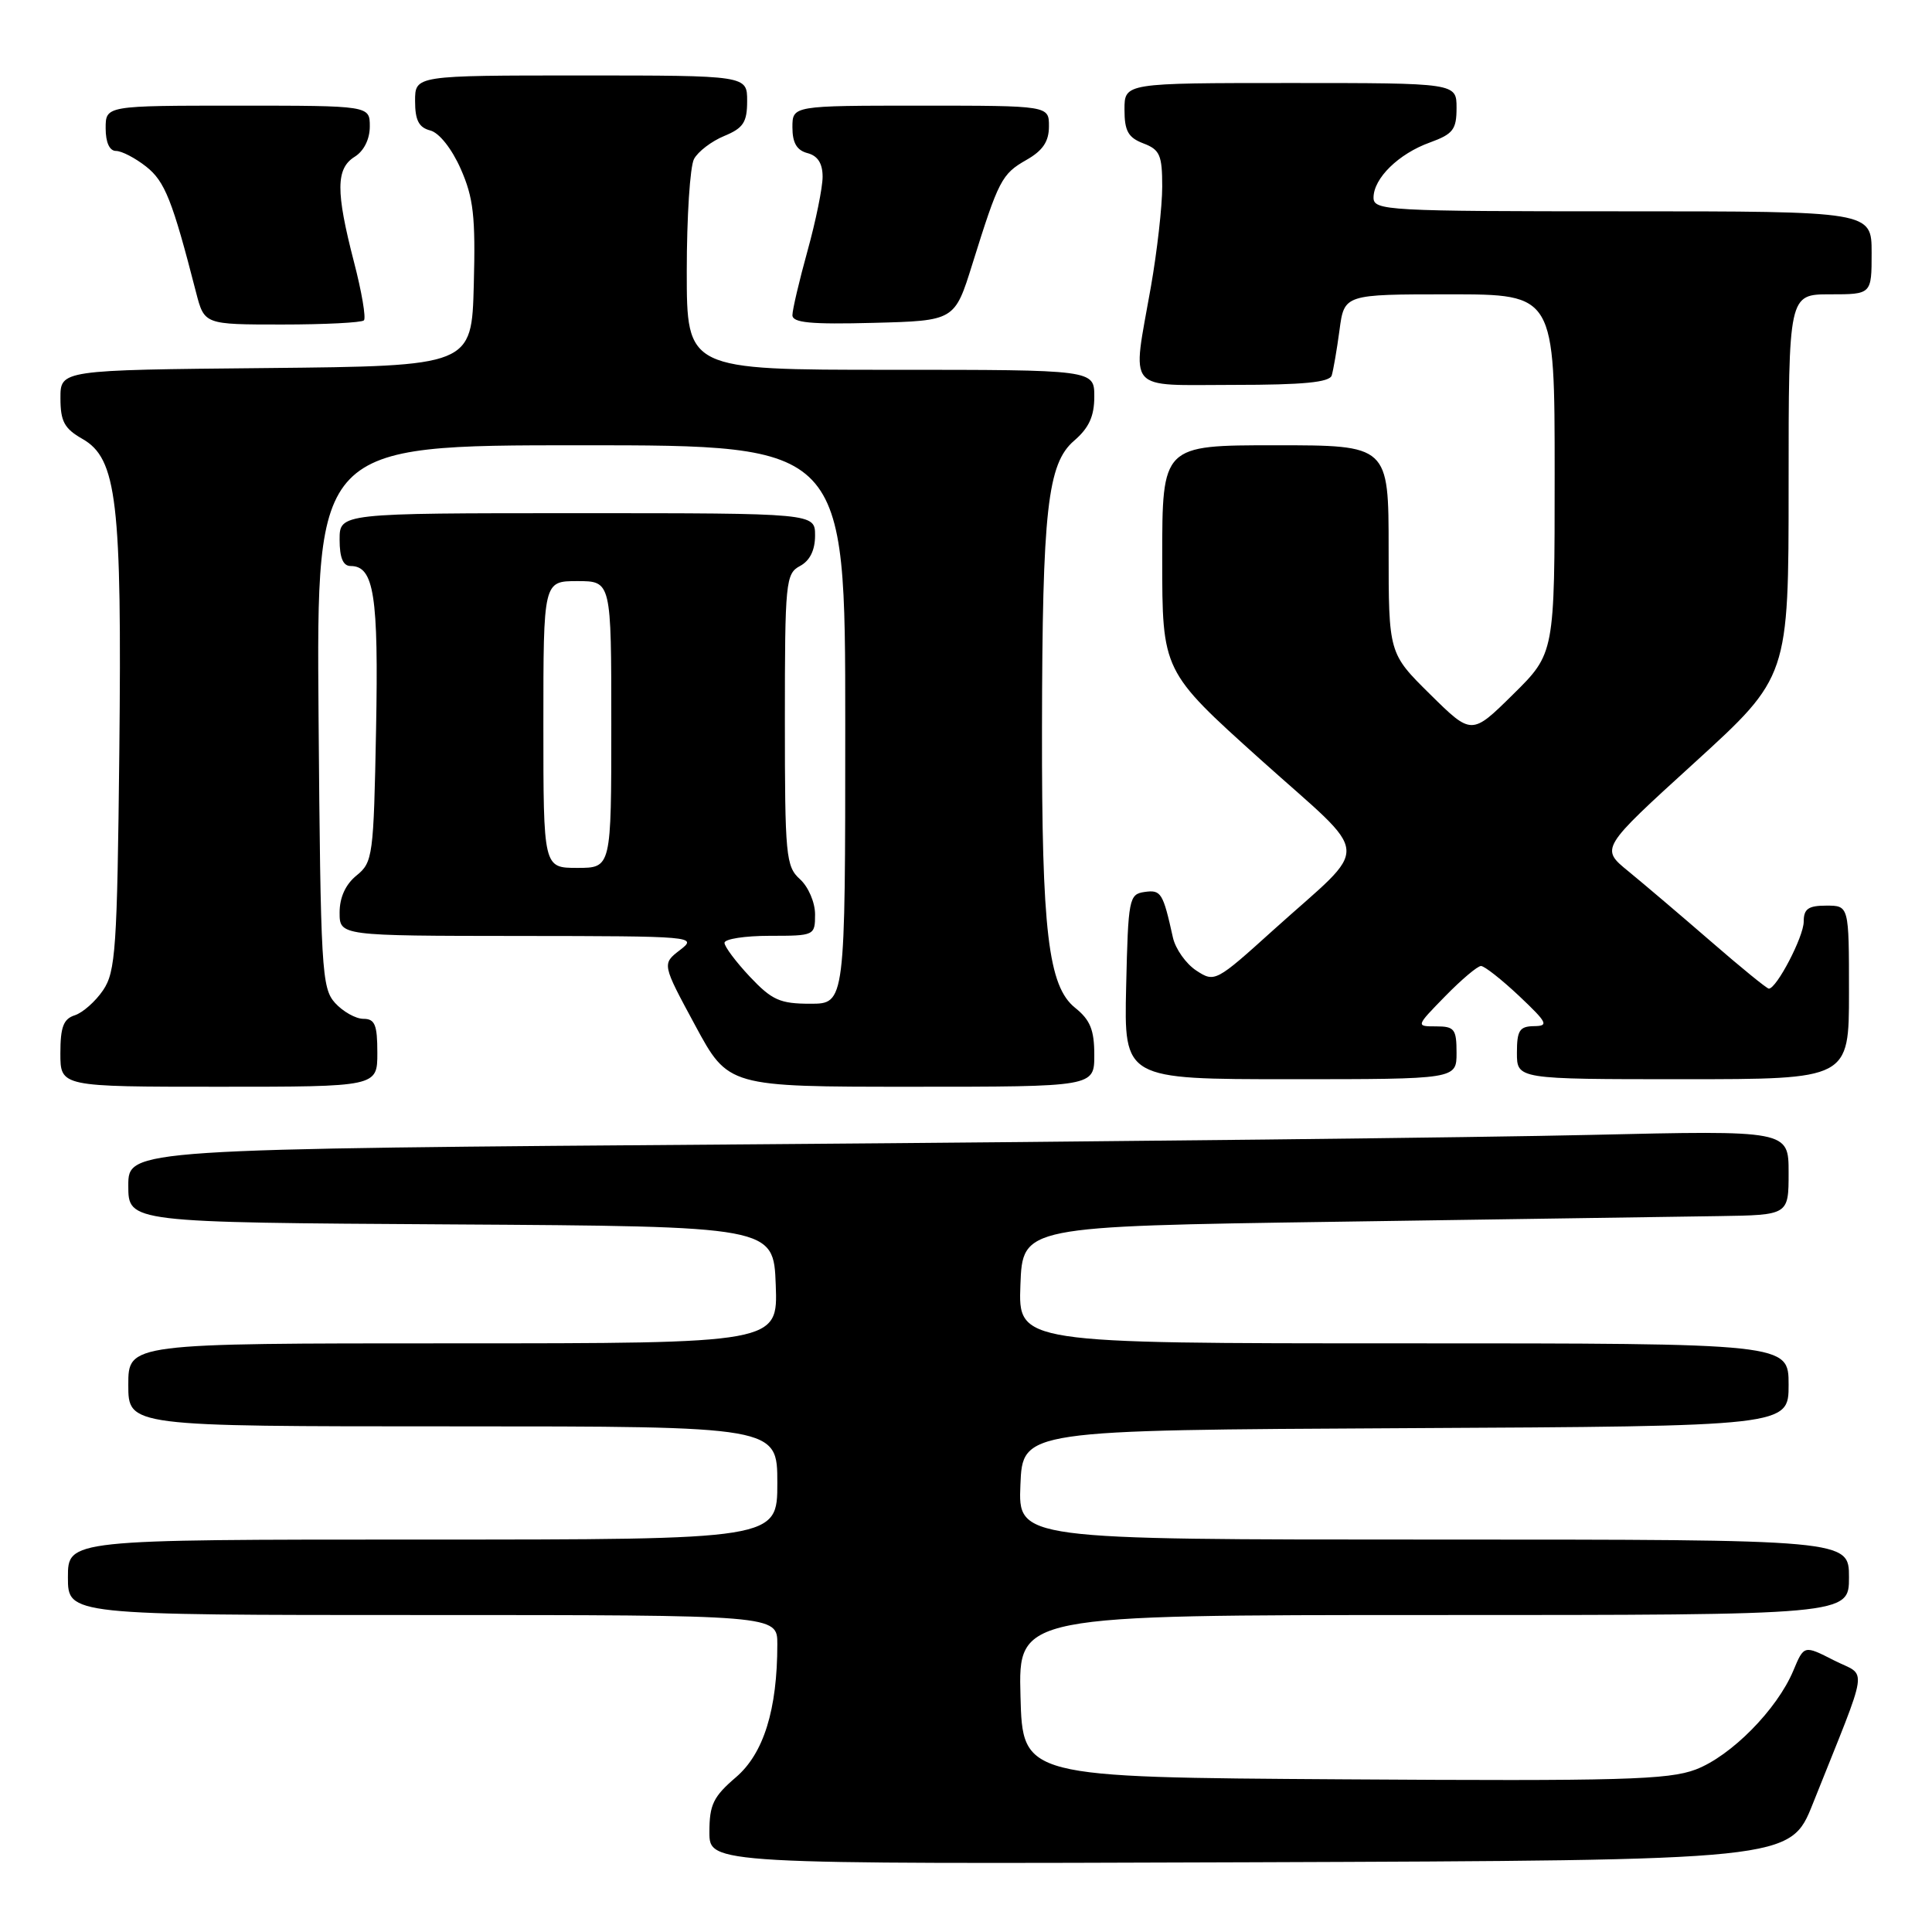 <?xml version="1.0" encoding="UTF-8" standalone="no"?>
<!DOCTYPE svg PUBLIC "-//W3C//DTD SVG 1.1//EN" "http://www.w3.org/Graphics/SVG/1.1/DTD/svg11.dtd" >
<svg xmlns="http://www.w3.org/2000/svg" xmlns:xlink="http://www.w3.org/1999/xlink" version="1.1" viewBox="0 0 256 256">
 <g >
 <path fill="currentColor"
d=" M 240.21 239.00 C 247.82 219.92 247.47 222.28 243.00 220.00 C 239.04 217.98 239.04 217.98 237.62 221.38 C 235.46 226.53 229.37 232.69 224.69 234.47 C 221.06 235.84 214.80 236.01 178.00 235.77 C 135.50 235.50 135.50 235.50 135.22 224.75 C 134.93 214.00 134.93 214.00 189.97 214.00 C 245.00 214.00 245.00 214.00 245.00 209.00 C 245.00 204.00 245.00 204.00 189.96 204.00 C 134.91 204.00 134.91 204.00 135.21 196.75 C 135.50 189.50 135.50 189.50 186.25 189.24 C 237.00 188.98 237.00 188.98 237.00 183.49 C 237.00 178.00 237.00 178.00 185.96 178.00 C 134.92 178.00 134.92 178.00 135.21 170.25 C 135.50 162.50 135.50 162.50 177.00 161.89 C 199.82 161.55 222.66 161.22 227.75 161.14 C 237.00 161.00 237.00 161.00 237.00 155.39 C 237.00 149.77 237.00 149.77 210.75 150.38 C 196.31 150.72 146.81 151.27 100.75 151.62 C 17.00 152.24 17.00 152.24 17.00 157.11 C 17.00 161.98 17.00 161.98 59.75 162.24 C 102.50 162.50 102.50 162.50 102.79 170.25 C 103.08 178.00 103.08 178.00 60.04 178.00 C 17.00 178.00 17.00 178.00 17.00 183.50 C 17.00 189.00 17.00 189.00 60.00 189.00 C 103.00 189.00 103.00 189.00 103.00 196.50 C 103.00 204.00 103.00 204.00 56.00 204.00 C 9.00 204.00 9.00 204.00 9.00 209.00 C 9.00 214.00 9.00 214.00 56.00 214.00 C 103.00 214.00 103.00 214.00 103.00 217.86 C 103.00 226.54 101.19 232.35 97.51 235.50 C 94.52 238.06 94.00 239.13 94.00 242.76 C 94.00 247.01 94.00 247.01 165.61 246.76 C 237.22 246.50 237.22 246.50 240.21 239.00 Z  M 50.00 139.50 C 50.00 135.79 49.68 135.00 48.15 135.00 C 47.14 135.00 45.45 134.05 44.40 132.90 C 42.62 130.92 42.48 128.57 42.21 94.90 C 41.93 59.00 41.93 59.00 76.96 59.00 C 112.00 59.00 112.00 59.00 112.00 96.00 C 112.00 133.00 112.00 133.00 107.37 133.00 C 103.35 133.00 102.29 132.52 99.37 129.43 C 97.52 127.46 96.00 125.44 96.00 124.93 C 96.00 124.42 98.70 124.00 102.00 124.00 C 107.93 124.00 108.00 123.97 108.00 121.15 C 108.00 119.58 107.11 117.50 106.00 116.50 C 104.13 114.81 104.00 113.42 104.00 95.38 C 104.00 77.09 104.11 76.01 106.00 75.00 C 107.31 74.30 108.00 72.91 108.00 70.96 C 108.00 68.00 108.00 68.00 76.50 68.00 C 45.00 68.00 45.00 68.00 45.00 71.50 C 45.00 73.91 45.46 75.00 46.46 75.00 C 49.56 75.00 50.17 78.89 49.83 96.68 C 49.51 113.42 49.40 114.26 47.25 116.00 C 45.79 117.18 45.00 118.91 45.00 120.91 C 45.00 124.00 45.00 124.00 68.75 124.02 C 92.01 124.04 92.45 124.08 90.11 125.88 C 87.71 127.72 87.71 127.72 92.11 135.86 C 96.50 144.00 96.50 144.00 120.75 144.00 C 145.00 144.00 145.00 144.00 145.00 139.79 C 145.00 136.47 144.46 135.14 142.46 133.54 C 138.90 130.69 138.03 123.38 138.07 96.50 C 138.11 67.57 138.80 61.43 142.32 58.40 C 144.29 56.71 145.00 55.16 145.00 52.55 C 145.00 49.00 145.00 49.00 118.00 49.00 C 91.00 49.00 91.00 49.00 91.00 35.93 C 91.00 28.75 91.43 22.06 91.96 21.07 C 92.49 20.08 94.29 18.71 95.96 18.02 C 98.50 16.97 99.00 16.20 99.00 13.38 C 99.00 10.00 99.00 10.00 77.00 10.00 C 55.00 10.00 55.00 10.00 55.00 13.38 C 55.00 15.94 55.50 16.90 57.02 17.29 C 58.20 17.60 59.87 19.71 61.05 22.38 C 62.74 26.21 63.02 28.67 62.78 37.72 C 62.50 48.50 62.50 48.50 35.25 48.77 C 8.00 49.03 8.00 49.03 8.01 52.77 C 8.01 55.84 8.53 56.79 10.91 58.15 C 15.50 60.76 16.16 66.41 15.81 99.68 C 15.53 125.71 15.32 128.76 13.66 131.21 C 12.65 132.70 10.96 134.19 9.91 134.53 C 8.41 135.01 8.00 136.08 8.00 139.57 C 8.00 144.00 8.00 144.00 29.00 144.00 C 50.00 144.00 50.00 144.00 50.00 139.50 Z  M 193.00 139.50 C 193.00 136.36 192.72 136.00 190.30 136.00 C 187.59 136.00 187.59 136.00 191.50 132.00 C 193.65 129.80 195.78 128.00 196.24 128.00 C 196.70 128.00 198.97 129.79 201.29 131.97 C 205.05 135.53 205.26 135.95 203.25 135.97 C 201.35 136.00 201.00 136.54 201.00 139.50 C 201.00 143.00 201.00 143.00 223.00 143.00 C 245.00 143.00 245.00 143.00 245.00 131.50 C 245.00 120.00 245.00 120.00 242.00 120.00 C 239.60 120.00 239.00 120.43 239.00 122.13 C 239.00 124.11 235.41 131.00 234.38 131.00 C 234.12 131.00 230.67 128.19 226.71 124.75 C 222.74 121.31 217.82 117.13 215.78 115.46 C 212.05 112.42 212.05 112.42 224.53 101.06 C 237.00 89.69 237.00 89.69 237.00 64.35 C 237.00 39.00 237.00 39.00 242.50 39.00 C 248.00 39.00 248.00 39.00 248.00 33.50 C 248.00 28.00 248.00 28.00 215.00 28.00 C 183.81 28.00 182.00 27.90 182.00 26.19 C 182.00 23.63 185.32 20.37 189.47 18.88 C 192.54 17.76 193.00 17.17 193.00 14.30 C 193.00 11.00 193.00 11.00 171.00 11.00 C 149.00 11.00 149.00 11.00 149.00 14.52 C 149.00 17.36 149.49 18.23 151.50 19.00 C 153.69 19.83 154.00 20.55 154.00 24.73 C 154.00 27.35 153.32 33.33 152.50 38.00 C 150.00 52.21 148.97 51.00 163.53 51.00 C 172.68 51.00 176.17 50.66 176.46 49.75 C 176.67 49.06 177.14 46.36 177.49 43.75 C 178.12 39.00 178.12 39.00 192.06 39.00 C 206.00 39.00 206.00 39.00 206.00 62.78 C 206.00 86.57 206.00 86.57 200.50 92.00 C 195.00 97.43 195.00 97.43 189.50 92.00 C 184.00 86.57 184.00 86.57 184.00 72.78 C 184.00 59.00 184.00 59.00 169.00 59.00 C 154.00 59.00 154.00 59.00 154.00 73.97 C 154.00 88.93 154.00 88.93 167.01 100.63 C 182.01 114.10 181.81 111.44 168.74 123.22 C 161.10 130.12 160.95 130.20 158.51 128.60 C 157.15 127.71 155.76 125.74 155.42 124.24 C 154.10 118.28 153.85 117.88 151.66 118.19 C 149.60 118.49 149.49 119.05 149.22 130.75 C 148.94 143.00 148.94 143.00 170.97 143.00 C 193.00 143.00 193.00 143.00 193.00 139.50 Z  M 48.22 42.45 C 48.52 42.14 47.93 38.65 46.90 34.70 C 44.48 25.35 44.50 22.33 47.00 20.77 C 48.22 20.01 49.00 18.44 49.00 16.76 C 49.00 14.00 49.00 14.00 31.50 14.00 C 14.00 14.00 14.00 14.00 14.00 17.00 C 14.00 18.87 14.51 20.00 15.37 20.00 C 16.12 20.00 17.91 20.93 19.36 22.07 C 21.85 24.03 22.84 26.53 25.98 38.75 C 27.08 43.00 27.08 43.00 37.37 43.00 C 43.03 43.00 47.92 42.75 48.22 42.45 Z  M 128.84 35.00 C 132.32 23.86 132.73 23.06 135.99 21.20 C 138.18 19.96 138.99 18.75 138.99 16.75 C 139.00 14.00 139.00 14.00 122.00 14.00 C 105.00 14.00 105.00 14.00 105.00 16.88 C 105.00 18.93 105.58 19.92 107.00 20.29 C 108.35 20.64 109.00 21.65 109.00 23.42 C 109.00 24.85 108.10 29.27 107.00 33.24 C 105.90 37.21 105.00 41.05 105.00 41.76 C 105.00 42.77 107.43 43.00 115.75 42.78 C 126.50 42.50 126.50 42.50 128.84 35.00 Z  M 72.00 96.00 C 72.00 77.00 72.00 77.00 76.50 77.00 C 81.00 77.00 81.00 77.00 81.00 96.00 C 81.00 115.00 81.00 115.00 76.50 115.00 C 72.00 115.00 72.00 115.00 72.00 96.00 Z "/>
</g>
</svg>